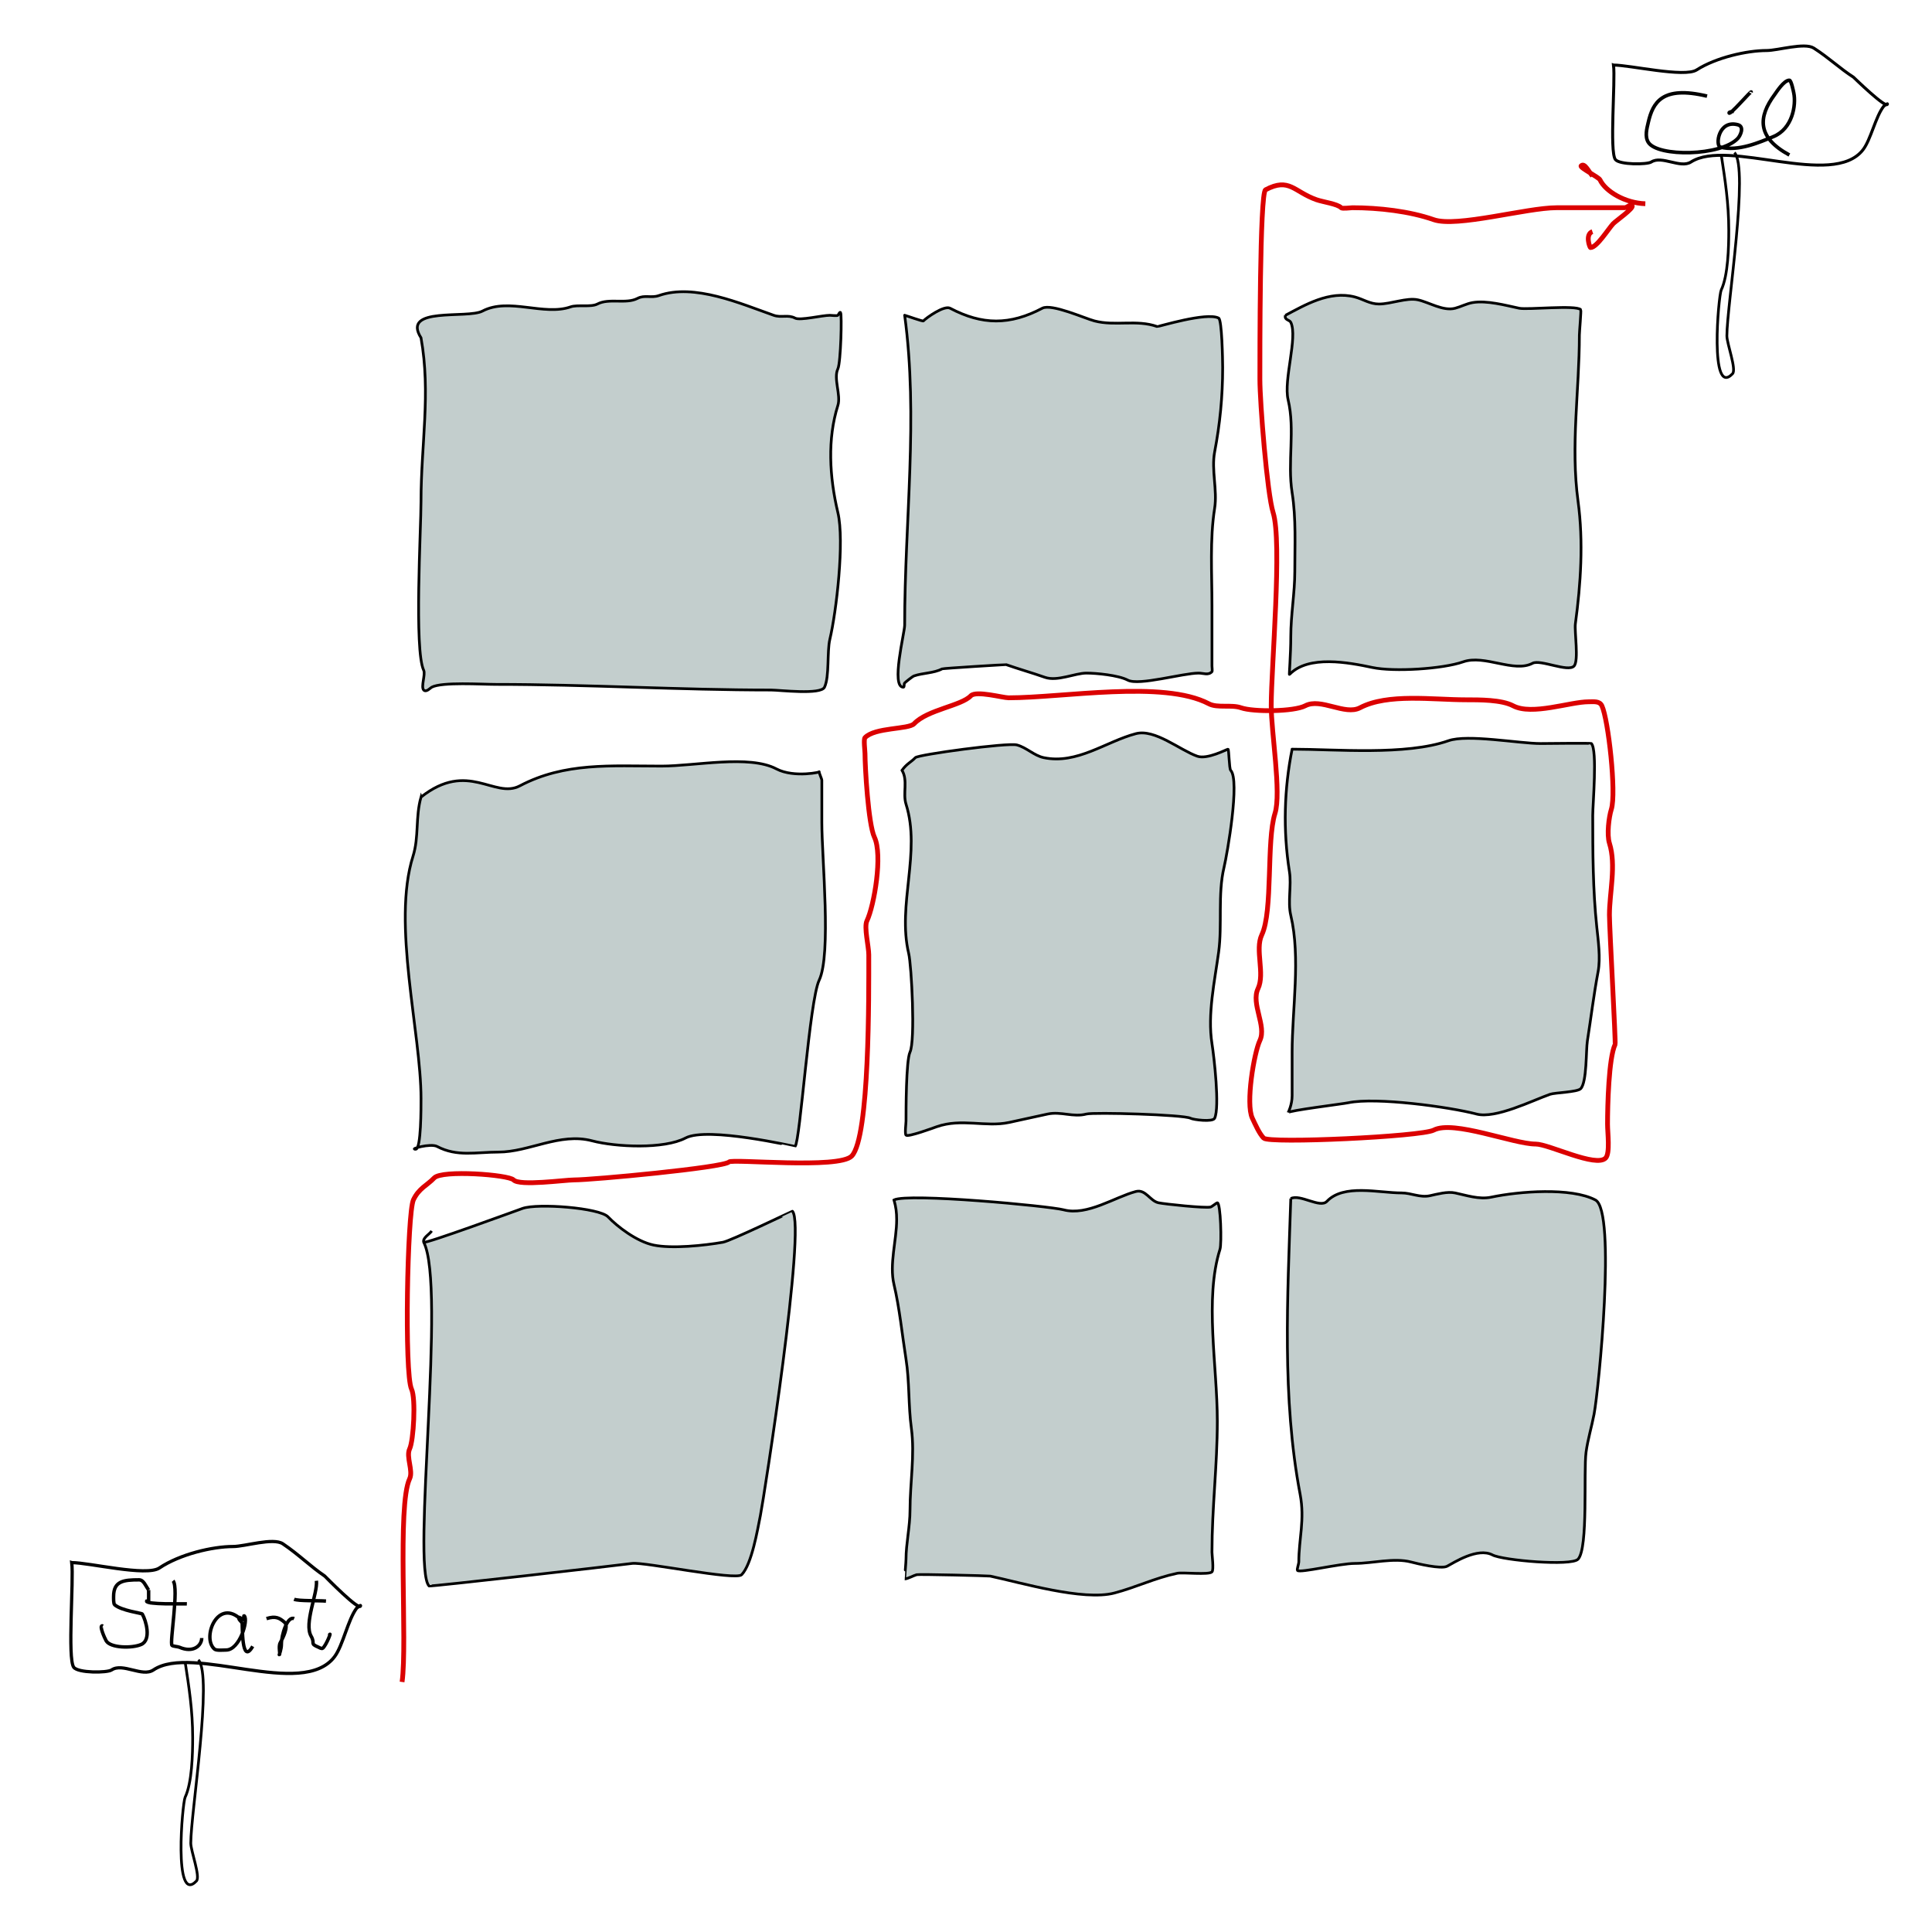<?xml version="1.0" encoding="UTF-8" standalone="no"?>
<!-- Created with Inkscape (http://www.inkscape.org/) -->

<svg
   xmlns:osb="http://www.openswatchbook.org/uri/2009/osb"
   xmlns:dc="http://purl.org/dc/elements/1.1/"
   xmlns:cc="http://creativecommons.org/ns#"
   xmlns:rdf="http://www.w3.org/1999/02/22-rdf-syntax-ns#"
   xmlns:svg="http://www.w3.org/2000/svg"
   xmlns="http://www.w3.org/2000/svg"
   xmlns:sodipodi="http://sodipodi.sourceforge.net/DTD/sodipodi-0.dtd"
   xmlns:inkscape="http://www.inkscape.org/namespaces/inkscape"
   width="1000pt"
   height="1000pt"
   viewBox="0 0 352.778 352.778"
   version="1.1"
   id="svg8"
   sodipodi:docname="map.svg"
   inkscape:version="0.92.3 (2405546, 2018-03-11)">
  <defs
     id="defs2">
    <linearGradient
       id="linearGradient6115"
       osb:paint="solid">
      <stop
         style="stop-color:#000000;stop-opacity:1;"
         offset="0"
         id="stop6113" />
    </linearGradient>
  </defs>
  <sodipodi:namedview
     id="base"
     pagecolor="#ffffff"
     bordercolor="#666666"
     borderopacity="1.0"
     inkscape:pageopacity="0.0"
     inkscape:pageshadow="2"
     inkscape:zoom="0.49497475"
     inkscape:cx="221.96299"
     inkscape:cy="839.70508"
     inkscape:document-units="pt"
     inkscape:current-layer="layer1"
     showgrid="true"
     inkscape:window-width="1865"
     inkscape:window-height="1145"
     inkscape:window-x="55"
     inkscape:window-y="27"
     inkscape:window-maximized="1"
     inkscape:snap-grids="true"
     inkscape:snap-to-guides="false"
     inkscape:snap-text-baseline="false"
     units="pt">
    <inkscape:grid
       type="xygrid"
       id="grid950" />
  </sodipodi:namedview>
  <g
     inkscape:label="Layer 1"
     inkscape:groupmode="layer"
     id="layer1"
     transform="translate(0,55.778)">
    <path
       style="fill:#204845;fill-opacity:0.266;stroke:#000000;stroke-width:0.496px;stroke-linecap:butt;stroke-linejoin:miter;stroke-opacity:1"
       d="m 77.365,171.051 c 4.145,7.878 -2.23,59.383 0.976,62.764 0.145,0.153 33.672,-3.666 37.082,-4.116 2.237,-0.295 18.947,3.173 20.005,2.058 1.86,-1.961 2.879,-8.162 3.415,-10.804 0.613,-3.018 8.414,-52.863 5.855,-55.561 -0.02,-0.021 -11.307,5.417 -12.686,5.659 -3.394,0.596 -9.333,1.221 -12.686,0.514 -3.072,-0.648 -6.623,-3.382 -8.295,-5.145 -1.569,-1.654 -12.849,-2.515 -15.613,-1.543 -0.976,0.343 -17.957,6.58 -18.053,6.173 -0.197,-0.832 0.976,-1.372 1.464,-2.058"
       id="path815"
       inkscape:connector-curvature="0" />
    <path
       style="fill:#204845;fill-opacity:0.266;stroke:#000000;stroke-width:0.496px;stroke-linecap:butt;stroke-linejoin:miter;stroke-opacity:1"
       d="m 76.877,89.766 c -1.042,3.646 -0.347,7.271 -1.464,10.804 -3.884,12.287 1.464,32.233 1.464,44.243 0,1.549 0.034,9.26 -0.976,9.26 -1.311,0 2.731,-1.133 3.903,-0.514 3.665,1.932 7.099,1.029 11.222,1.029 5.599,0 11.214,-3.603 17.077,-2.058 4.369,1.152 13.162,1.55 17.077,-0.514 4.03,-2.124 19.965,1.585 20.005,1.543 0.934,-0.985 2.608,-26.593 4.391,-30.353 2.25,-4.744 0.488,-22.192 0.488,-28.81 0,-2.572 0,-5.145 0,-7.717 0,-0.222 -0.603,-1.543 -0.488,-1.543 0.678,0 -4.548,1.203 -7.807,-0.514 -4.992,-2.632 -14.847,-0.514 -20.98,-0.514 -9.219,0 -17.666,-0.718 -25.86,3.601 -4.662,2.458 -9.467,-4.732 -18.053,2.058 z"
       id="path819"
       inkscape:connector-curvature="0" />
    <path
       style="fill:#204845;fill-opacity:0.266;stroke:#000000;stroke-width:0.496px;stroke-linecap:butt;stroke-linejoin:miter;stroke-opacity:1"
       d="m 76.877,5.91 c 1.811,10.133 0,19.447 0,29.839 0,5.029 -1.264,27.172 0.488,30.867 0.36,0.759 -0.547,3.024 0,3.601 0.458,0.483 1.225,-0.389 1.464,-0.514 1.881,-0.992 9.17,-0.514 11.71,-0.514 16.814,0 33.401,1.029 50.255,1.029 1.558,0 9.08,0.917 9.758,-0.514 0.925,-1.95 0.437,-6.472 0.976,-8.746 1.19,-5.017 2.702,-17.929 1.464,-23.151 -1.551,-6.542 -1.925,-13.459 0,-19.549 0.6,-1.897 -0.841,-4.913 0,-6.688 0.538,-1.135 0.763,-9.999 0.488,-10.289 -0.163,-0.171 -0.325,0.343 -0.488,0.514 -0.129,0.136 -1.263,0 -1.464,0 -1.424,0 -5.434,0.993 -6.343,0.514 -1.301,-0.686 -2.507,-0.024 -3.903,-0.514 -6.054,-2.128 -14.517,-5.873 -20.98,-3.601 -1.384,0.487 -2.602,-0.171 -3.903,0.514 -2.056,1.084 -5.19,-0.093 -7.319,1.029 -1.16,0.612 -3.651,0.083 -4.879,0.514 C 99.339,1.959 92.888,-1.502 88.1,1.022 85.316,2.49 73.234,0.146 76.877,5.91 Z"
       id="path823"
       inkscape:connector-curvature="0" />
    <path
       style="fill:#204845;fill-opacity:0.266;stroke:#000000;stroke-width:0.496px;stroke-linecap:butt;stroke-linejoin:miter;stroke-opacity:1"
       d="m 165.19,1.794 c 2.521,18.618 0,37.575 0,56.59 0,1.365 -2.556,11.318 -0.244,11.318 0.257,0 0.062,-0.58 0.244,-0.772 0.165,-0.174 1.415,-1.183 1.708,-1.286 1.573,-0.553 3.604,-0.485 5.123,-1.286 0.192,-0.101 11.615,-0.805 11.71,-0.772 2.305,0.81 4.758,1.501 7.075,2.315 2.255,0.792 5.5,-0.772 7.563,-0.772 1.77,0 5.83,0.373 7.563,1.286 2.013,1.061 10.05,-1.286 12.93,-1.286 0.896,0 1.76,0.459 2.44,-0.257 0.095,-0.1 0,-0.872 0,-1.029 0,-3.653 0,-7.36 0,-11.061 0,-5.843 -0.416,-12.031 0.488,-17.749 0.525,-3.323 -0.626,-6.989 0,-10.289 0.971,-5.117 1.464,-10.063 1.464,-15.434 0,-1.315 -0.13,-8.685 -0.732,-9.003 -2.179,-1.149 -11.044,1.606 -11.222,1.543 -3.776,-1.327 -7.676,-0.03 -11.466,-1.029 -1.748,-0.461 -7.832,-3.202 -9.514,-2.315 -5.922,3.122 -10.977,3.088 -16.833,0 -1.101,-0.58 -4.359,1.767 -4.879,2.315 -0.114,0.12 -2.901,-0.893 -3.415,-1.029 z"
       id="path827"
       inkscape:connector-curvature="0" />
    <path
       style="fill:#204845;fill-opacity:0.266;stroke:#000000;stroke-width:0.496px;stroke-linecap:butt;stroke-linejoin:miter;stroke-opacity:1"
       d="m 164.703,84.879 c 1.114,1.839 0.114,4.218 0.732,6.173 2.775,8.778 -1.625,18.354 0.488,27.266 0.526,2.219 1.231,15.925 0.244,18.006 -0.736,1.553 -0.732,10.793 -0.732,12.604 0,0.41 -0.247,2.312 0,2.572 0.369,0.389 5.045,-1.344 5.611,-1.543 4.518,-1.588 8.927,0.124 13.174,-0.772 2.369,-0.5 4.723,-1.047 7.075,-1.543 2.455,-0.518 4.655,0.638 7.075,0 1.344,-0.354 17.758,0.102 19.029,0.772 0.528,0.278 4.048,0.724 4.391,0 0.953,-2.011 -0.104,-11.206 -0.488,-13.633 -0.845,-5.348 0.508,-11.47 1.22,-16.72 0.676,-4.987 -0.18,-10.557 0.976,-15.434 0.591,-2.494 2.94,-15.935 1.22,-17.749 -0.277,-0.292 -0.315,-3.858 -0.488,-3.858 -0.202,0 -3.776,1.931 -5.611,1.286 -3.196,-1.123 -7.745,-5.032 -11.222,-4.116 -5.467,1.441 -10.73,5.66 -16.833,4.373 -1.742,-0.367 -3.139,-1.856 -4.879,-2.315 -1.713,-0.452 -18.012,1.758 -18.541,2.315 -0.81,0.854 -1.567,1.089 -2.44,2.315 z"
       id="path829"
       inkscape:connector-curvature="0" />
    <path
       style="fill:#204845;fill-opacity:0.266;stroke:#000000;stroke-width:0.496px;stroke-linecap:butt;stroke-linejoin:miter;stroke-opacity:1"
       d="m 234.719,1.794 c -0.255,0.881 0.743,0.795 0.976,1.286 1.308,2.759 -1.36,10.471 -0.488,14.148 1.305,5.505 -0.154,11.374 0.732,16.977 0.741,4.688 0.488,9.595 0.488,14.405 0,3.848 -0.732,7.895 -0.732,11.833 0,3.364 -0.328,7.034 -0.244,6.945 3.434,-3.621 10.867,-2.184 15.125,-1.286 3.931,0.829 12.864,0.28 16.589,-1.029 3.923,-1.379 9.271,2.058 12.686,0.257 1.408,-0.742 6.458,1.679 7.563,0.514 0.901,-0.95 0.056,-6.327 0.244,-7.717 0.985,-7.269 1.494,-14.956 0.488,-22.379 -1.376,-10.155 0.244,-20.212 0.244,-30.353 0,-0.546 0.358,-4.51 0.244,-4.63 -0.845,-0.891 -9.723,0.059 -11.222,-0.257 -2.486,-0.524 -5.963,-1.481 -8.539,-1.029 -1.104,0.194 -2.099,0.746 -3.171,1.029 -2.201,0.58 -4.77,-1.109 -6.831,-1.543 -2.016,-0.425 -4.9,0.772 -7.075,0.772 -1.675,0 -2.9,-0.893 -4.391,-1.286 -4.66,-1.228 -9.204,1.508 -12.686,3.344 z"
       id="path831"
       inkscape:connector-curvature="0" />
    <path
       style="fill:#204845;fill-opacity:0.266;stroke:#000000;stroke-width:0.496px;stroke-linecap:butt;stroke-linejoin:miter;stroke-opacity:1"
       d="m 235.938,81.02 c -1.44,7.151 -1.688,14.786 -0.488,22.379 0.398,2.521 -0.346,5.486 0.244,7.974 1.828,7.711 0.244,17.158 0.244,24.951 0,2.658 0,5.316 0,7.974 0,1.66 -0.732,3.134 -0.732,3.087 0,-0.363 9.969,-1.588 10.978,-1.801 5.056,-1.066 18.478,0.755 23.42,2.058 3.467,0.914 10.248,-2.487 13.418,-3.601 0.909,-0.32 5.004,-0.389 5.611,-1.029 1.143,-1.206 0.948,-7.025 1.22,-8.746 0.642,-4.061 1.167,-8.468 1.952,-12.604 0.473,-2.493 0.013,-5.788 -0.244,-8.231 -0.701,-6.652 -0.732,-13.596 -0.732,-20.321 0,-1.965 0.879,-11.935 -0.244,-13.119 -0.103,-0.109 -8.277,0 -9.27,0 -3.914,0 -13.332,-1.745 -16.833,-0.514 -7.781,2.735 -20.657,1.543 -28.543,1.543 z"
       id="path835"
       inkscape:connector-curvature="0" />
    <path
       style="fill:#204845;fill-opacity:0.266;stroke:#000000;stroke-width:0.496px;stroke-linecap:butt;stroke-linejoin:miter;stroke-opacity:1"
       d="m 235.695,163.076 c -0.58,17.957 -1.638,36.379 1.708,54.018 0.88,4.641 -0.244,8.116 -0.244,12.347 0,0.328 -0.395,1.384 -0.244,1.543 0.469,0.495 7.733,-1.286 10.49,-1.286 3.155,0 7.143,-1.075 10.246,-0.257 1.164,0.307 5.502,1.343 6.587,0.772 1.222,-0.644 5.569,-3.495 8.295,-2.058 1.873,0.988 14.377,2.076 15.613,0.772 1.891,-1.993 0.98,-15.982 1.464,-19.549 0.309,-2.283 1.035,-4.687 1.464,-6.945 0.84,-4.428 4.086,-37.073 0.244,-39.099 -4.415,-2.328 -13.951,-1.585 -19.029,-0.514 -2.196,0.463 -4.551,-0.342 -6.587,-0.772 -1.444,-0.304 -3.245,0.221 -4.635,0.514 -1.778,0.375 -3.402,-0.514 -5.123,-0.514 -4.265,0 -10.58,-1.706 -13.662,1.543 -1.237,1.304 -4.906,-1.401 -6.587,-0.514 z"
       id="path837"
       inkscape:connector-curvature="0" />
    <path
       style="fill:#204845;fill-opacity:0.266;stroke:#000000;stroke-width:0.496px;stroke-linecap:butt;stroke-linejoin:miter;stroke-opacity:1"
       d="m 163.239,163.334 c 0.363,1.291 0.488,2.254 0.488,3.601 0,3.741 -1.369,8.118 -0.488,11.833 1.02,4.302 1.493,9.187 2.196,13.633 0.65,4.112 0.414,8.456 0.976,12.604 0.656,4.842 -0.244,10.062 -0.244,14.919 0,3.071 -0.732,6.132 -0.732,9.003 0,0.453 -0.266,3.601 -0.244,3.601 0.541,0 1.597,-0.614 2.196,-0.772 0.444,-0.117 13.118,0.194 13.418,0.257 5.487,1.157 16.972,4.594 22.688,3.087 3.974,-1.048 7.36,-2.735 11.466,-3.601 1.008,-0.212 5.777,0.34 6.343,-0.257 0.365,-0.385 0,-3.074 0,-3.601 0,-8.137 0.976,-15.837 0.976,-23.922 0,-10.062 -2.37,-22.343 0.488,-31.382 0.331,-1.047 0.132,-8.489 -0.488,-8.489 -0.128,0 -0.981,0.709 -1.22,0.772 -0.957,0.252 -8.394,-0.535 -9.514,-0.772 -1.569,-0.331 -2.354,-2.531 -4.147,-2.058 -3.844,1.013 -8.862,4.481 -13.174,3.344 -2.683,-0.707 -28.5,-3.109 -30.983,-1.801 z"
       id="path839"
       inkscape:connector-curvature="0" />
    <path
       style="fill:none;stroke:#000000;stroke-width:0.496px;stroke-linecap:butt;stroke-linejoin:miter;stroke-opacity:1"
       d="m 314.288,-27.552 c 0.699,4.563 1.38,8.88 1.38,13.824 0,3.036 -0.114,8.243 -1.38,10.913 -0.491,1.036 -2.176,19.756 2.07,15.279 0.755,-0.796 -1.035,-5.488 -1.035,-6.912 0,-5.464 4.076,-30.625 1.38,-33.467"
       id="path841"
       inkscape:connector-curvature="0" />
    <path
       style="fill:none;stroke:#000000;stroke-width:0.547px;stroke-linecap:butt;stroke-linejoin:miter;stroke-opacity:1"
       d="m 294.622,-43.897 c 0.368,2.906 -0.767,15.83 0.345,17.256 0.752,0.964 5.781,0.939 6.555,0.442 1.932,-1.239 5.313,1.239 7.245,0 6.805,-4.364 25.858,4.89 31.396,-2.212 1.451,-1.861 2.283,-6.025 3.795,-7.964 0.004,-0.002 0.69,-0.542 0.69,-0.442 0,1.193 -6.177,-4.845 -6.21,-4.867 -2.474,-1.587 -4.475,-3.533 -7.245,-5.309 -1.674,-1.073 -6.558,0.442 -8.625,0.442 -3.569,0 -9.235,1.276 -12.765,3.54 -2.238,1.435 -12.147,-0.885 -15.18,-0.885 z"
       id="path843"
       inkscape:connector-curvature="0" />
    <path
       style="fill:none;stroke:#000000;stroke-width:0.65;stroke-linecap:butt;stroke-linejoin:miter;stroke-miterlimit:4;stroke-dasharray:none;stroke-opacity:1"
       d="m 311.704,-38.223 c -8.216,-1.979 -9.899,1.176 -10.734,4.792 -0.256,1.108 -0.665,2.55 0,3.63 1.67,2.71 13.322,2.572 16.37,-0.726 0.425,-0.46 1.245,-2.132 0,-2.468 -3.599,-0.974 -4.132,3.819 -3.22,4.066 3.261,0.882 7.27,-0.917 9.661,-1.888 3.546,-1.439 4.207,-5.793 3.757,-7.986 -0.045,-0.221 -0.457,-2.323 -0.805,-2.323 -1.008,0 -2.374,2.195 -2.684,2.614 -3.046,4.12 -3.243,7.829 2.684,11.035"
       id="path871"
       inkscape:connector-curvature="0" />
    <path
       style="fill:none;stroke:#000000;stroke-width:0.65;stroke-linecap:butt;stroke-linejoin:miter;stroke-miterlimit:4;stroke-dasharray:none;stroke-opacity:1"
       d="m 319.755,-38.949 c 0.189,-0.534 -4.025,4.446 -4.025,3.775 0,-0.174 0.517,-0.212 0.805,-0.29"
       id="path873"
       inkscape:connector-curvature="0" />
    <path
       style="fill:none;stroke:#000000;stroke-width:0.591px;stroke-linecap:butt;stroke-linejoin:miter;stroke-opacity:1"
       d="m 13.101,229.551 c 0.388,3.218 -0.809,17.531 0.364,19.11 0.793,1.068 6.094,1.04 6.91,0.49 2.037,-1.372 5.601,1.372 7.638,0 7.174,-4.832 27.258,5.416 33.096,-2.45 1.53,-2.061 2.407,-6.673 4.001,-8.82 0.004,-0.002 0.727,-0.6 0.727,-0.49 0,1.321 -6.511,-5.366 -6.546,-5.39 -2.608,-1.757 -4.717,-3.913 -7.638,-5.88 -1.764,-1.188 -6.913,0.49 -9.092,0.49 -3.762,0 -9.736,1.413 -13.457,3.92 -2.359,1.589 -12.804,-0.98 -16.002,-0.98 z"
       id="path843-6"
       inkscape:connector-curvature="0" />
    <path
       style="fill:none;stroke:#000000;stroke-width:0.628;stroke-linecap:butt;stroke-linejoin:miter;stroke-miterlimit:4;stroke-dasharray:none;stroke-opacity:1"
       d="m 27.14,234.552 c -0.54,-0.724 -0.9,-1.855 -1.745,-1.855 -2.818,0 -4.654,0.203 -4.654,3.035 0,0.301 -0.035,1.319 0.194,1.517 1.244,1.081 4.951,1.528 5.042,1.686 0.686,1.193 1.703,4.739 -0.194,5.564 -1.662,0.722 -5.632,0.66 -6.399,-0.674 -0.265,-0.46 -1.441,-3.071 -0.582,-2.698"
       id="path915"
       inkscape:connector-curvature="0" />
    <path
       style="fill:none;stroke:#000000;stroke-width:0.628;stroke-linecap:butt;stroke-linejoin:miter;stroke-miterlimit:4;stroke-dasharray:none;stroke-opacity:1"
       d="m 31.6,232.866 c 1.113,1.287 -0.665,11.392 -0.194,11.802 0.199,0.173 1.073,0.213 1.357,0.337 2.534,1.102 4.072,-0.312 4.072,-1.686"
       id="path919"
       inkscape:connector-curvature="0" />
    <path
       style="fill:none;stroke:#000000;stroke-width:0.628;stroke-linecap:butt;stroke-linejoin:miter;stroke-miterlimit:4;stroke-dasharray:none;stroke-opacity:1"
       d="m 34.121,237.081 c -0.839,-0.035 -7.369,0.165 -7.369,-0.506 0,-0.026 0.348,0.151 0.388,0.169 0,-0.731 0,-1.461 0,-2.192"
       id="path921"
       inkscape:connector-curvature="0" />
    <path
       style="fill:none;stroke:#000000;stroke-width:0.628;stroke-linecap:butt;stroke-linejoin:miter;stroke-miterlimit:4;stroke-dasharray:none;stroke-opacity:1"
       d="m 43.623,239.61 c -4.032,-3.28 -6.76,3.733 -4.46,5.732 0.354,0.308 1.601,0.168 2.133,0.168 2.469,0 4.116,-5.526 3.297,-6.238 -0.188,-0.164 0.065,0.731 -0.194,0.674 -0.28,-0.061 -0.706,-0.581 -0.776,-0.337 -0.105,0.366 0.463,0.649 0.582,1.012 0.101,0.306 -0.152,7.852 1.939,4.215"
       id="path923"
       inkscape:connector-curvature="0" />
    <path
       style="fill:none;stroke:#000000;stroke-width:0.628;stroke-linecap:butt;stroke-linejoin:miter;stroke-miterlimit:4;stroke-dasharray:none;stroke-opacity:1"
       d="m 48.664,239.779 c 1.675,-0.542 2.397,-0.108 3.297,0.674 0.799,0.695 -0.331,2.936 -0.776,3.709 -0.428,0.744 0.077,2.192 -0.194,2.192 -0.002,0 0.388,-0.996 0.388,-1.855 0,-1.788 1.101,-5.254 2.327,-4.721"
       id="path925"
       inkscape:connector-curvature="0" />
    <path
       style="fill:none;stroke:#000000;stroke-width:0.628;stroke-linecap:butt;stroke-linejoin:miter;stroke-miterlimit:4;stroke-dasharray:none;stroke-opacity:1"
       d="m 57.778,232.866 c 0.251,2.304 -2.31,7.784 -0.97,10.116 0.816,1.419 -0.329,1.29 1.357,2.023 0.122,0.053 0.575,0.343 0.776,0.168 0.681,-0.592 1.702,-3.296 1.163,-2.36"
       id="path927"
       inkscape:connector-curvature="0" />
    <path
       style="fill:none;stroke:#000000;stroke-width:0.628;stroke-linecap:butt;stroke-linejoin:miter;stroke-miterlimit:4;stroke-dasharray:none;stroke-opacity:1"
       d="m 59.524,236.575 c -1.437,-0.123 -4.995,0.021 -5.817,-0.337"
       id="path929"
       inkscape:connector-curvature="0" />
    <path
       style="fill:none;stroke:#db0000;stroke-width:0.872;stroke-linecap:butt;stroke-linejoin:miter;stroke-miterlimit:4;stroke-dasharray:none;stroke-opacity:1"
       d="m 73.418,251.345 c 1.005,-7.157 -0.936,-32.221 1.38,-37.105 0.69,-1.455 -0.69,-4.002 0,-5.457 0.73,-1.54 1.151,-9.214 0.345,-10.913 -1.33,-2.805 -0.769,-32.209 0.345,-34.559 1.02,-2.152 2.487,-2.622 3.795,-4.002 1.428,-1.506 13.588,-0.587 14.49,0.364 1.097,1.156 9.359,0 11.04,0 3.361,0 27.322,-2.252 28.291,-3.274 0.586,-0.618 20.107,1.354 22.426,-1.091 3.284,-3.462 3.105,-29.698 3.105,-36.741 0,-1.52 -0.888,-5.038 -0.345,-6.184 1.36,-2.867 2.902,-12.068 1.38,-15.279 -1.139,-2.403 -1.725,-12.915 -1.725,-15.279 0,-0.463 -0.279,-2.616 0,-2.91 1.8,-1.898 7.96,-1.481 8.97,-2.546 2.431,-2.563 8.611,-3.259 10.35,-5.093 0.948,-0.999 5.846,0.364 6.9,0.364 9.998,0 28.262,-3.289 36.571,1.091 1.553,0.819 4.118,0.113 5.865,0.728 2.267,0.797 9.69,0.712 11.73,-0.364 2.847,-1.501 7.248,1.817 10.005,0.364 5.059,-2.667 13.294,-1.455 19.321,-1.455 2.462,0 6.51,-0.024 8.625,1.091 3.454,1.821 10.387,-0.728 13.8,-0.728 0.965,0 1.994,-0.161 2.415,0.728 1.166,2.458 2.678,15.901 1.725,18.916 -0.448,1.418 -0.84,4.619 -0.345,6.184 1.272,4.023 0,9.037 0,13.096 0,2.382 1.176,23.349 1.035,23.646 -1.172,2.472 -1.38,11.24 -1.38,14.551 0,1.595 0.493,5.3 -0.345,6.184 -1.724,1.818 -10.394,-2.546 -12.765,-2.546 -4.074,0 -15.039,-4.44 -18.631,-2.546 -2.248,1.185 -30.058,2.502 -31.051,1.455 -0.818,-0.862 -1.468,-2.369 -2.07,-3.638 -1.251,-2.639 0.314,-11.94 1.38,-14.187 1.256,-2.648 -1.659,-6.687 -0.345,-9.458 1.31,-2.762 -0.591,-7.122 0.69,-9.822 2.062,-4.348 0.827,-17.168 2.415,-22.19 1.183,-3.743 -0.69,-14.829 -0.69,-19.644 0,-7.067 2.042,-29.92 0.345,-35.286 -1.085,-3.432 -2.415,-20.047 -2.415,-24.373 0,-3.677 -0.042,-33.991 1.035,-34.559 4.374,-2.306 5.148,0.354 9.315,1.819 1.167,0.41 3.826,0.761 4.485,1.455 0.208,0.22 1.743,0 2.07,0 4.809,0 10.464,0.646 14.835,2.183 4.18,1.469 16.968,-2.183 22.426,-2.183 4.14,0 8.28,0 12.42,0 0.474,0 1.045,-0.717 1.38,-0.364 0.4,0.422 -2.978,2.777 -3.45,3.274 -0.869,0.917 -2.989,4.365 -4.14,4.365 -0.142,0 -1.027,-2.428 0.345,-2.91"
       id="path6127"
       inkscape:connector-curvature="0" />
    <path
       style="fill:none;stroke:#d50000;stroke-width:0.872;stroke-linecap:butt;stroke-linejoin:miter;stroke-miterlimit:4;stroke-dasharray:none;stroke-opacity:1"
       d="m 300.434,-18.578 c -3.689,-0.11 -7.275,-2.245 -8.28,-4.365 -0.226,-0.477 -3.742,-2.239 -3.45,-2.546 0.635,-0.67 1.435,1.149 2.07,1.819"
       id="path6129"
       inkscape:connector-curvature="0" />
    <path
       style="fill:none;stroke:#000000;stroke-width:0.496px;stroke-linecap:butt;stroke-linejoin:miter;stroke-opacity:1"
       d="m 33.801,247.669 c 0.699,4.563 1.38,8.88 1.38,13.824 0,3.036 -0.114,8.243 -1.38,10.913 -0.491,1.036 -2.176,19.756 2.07,15.279 0.755,-0.796 -1.035,-5.488 -1.035,-6.912 0,-5.464 4.076,-30.625 1.38,-33.468"
       id="path841-7"
       inkscape:connector-curvature="0" />
  </g>
</svg>
